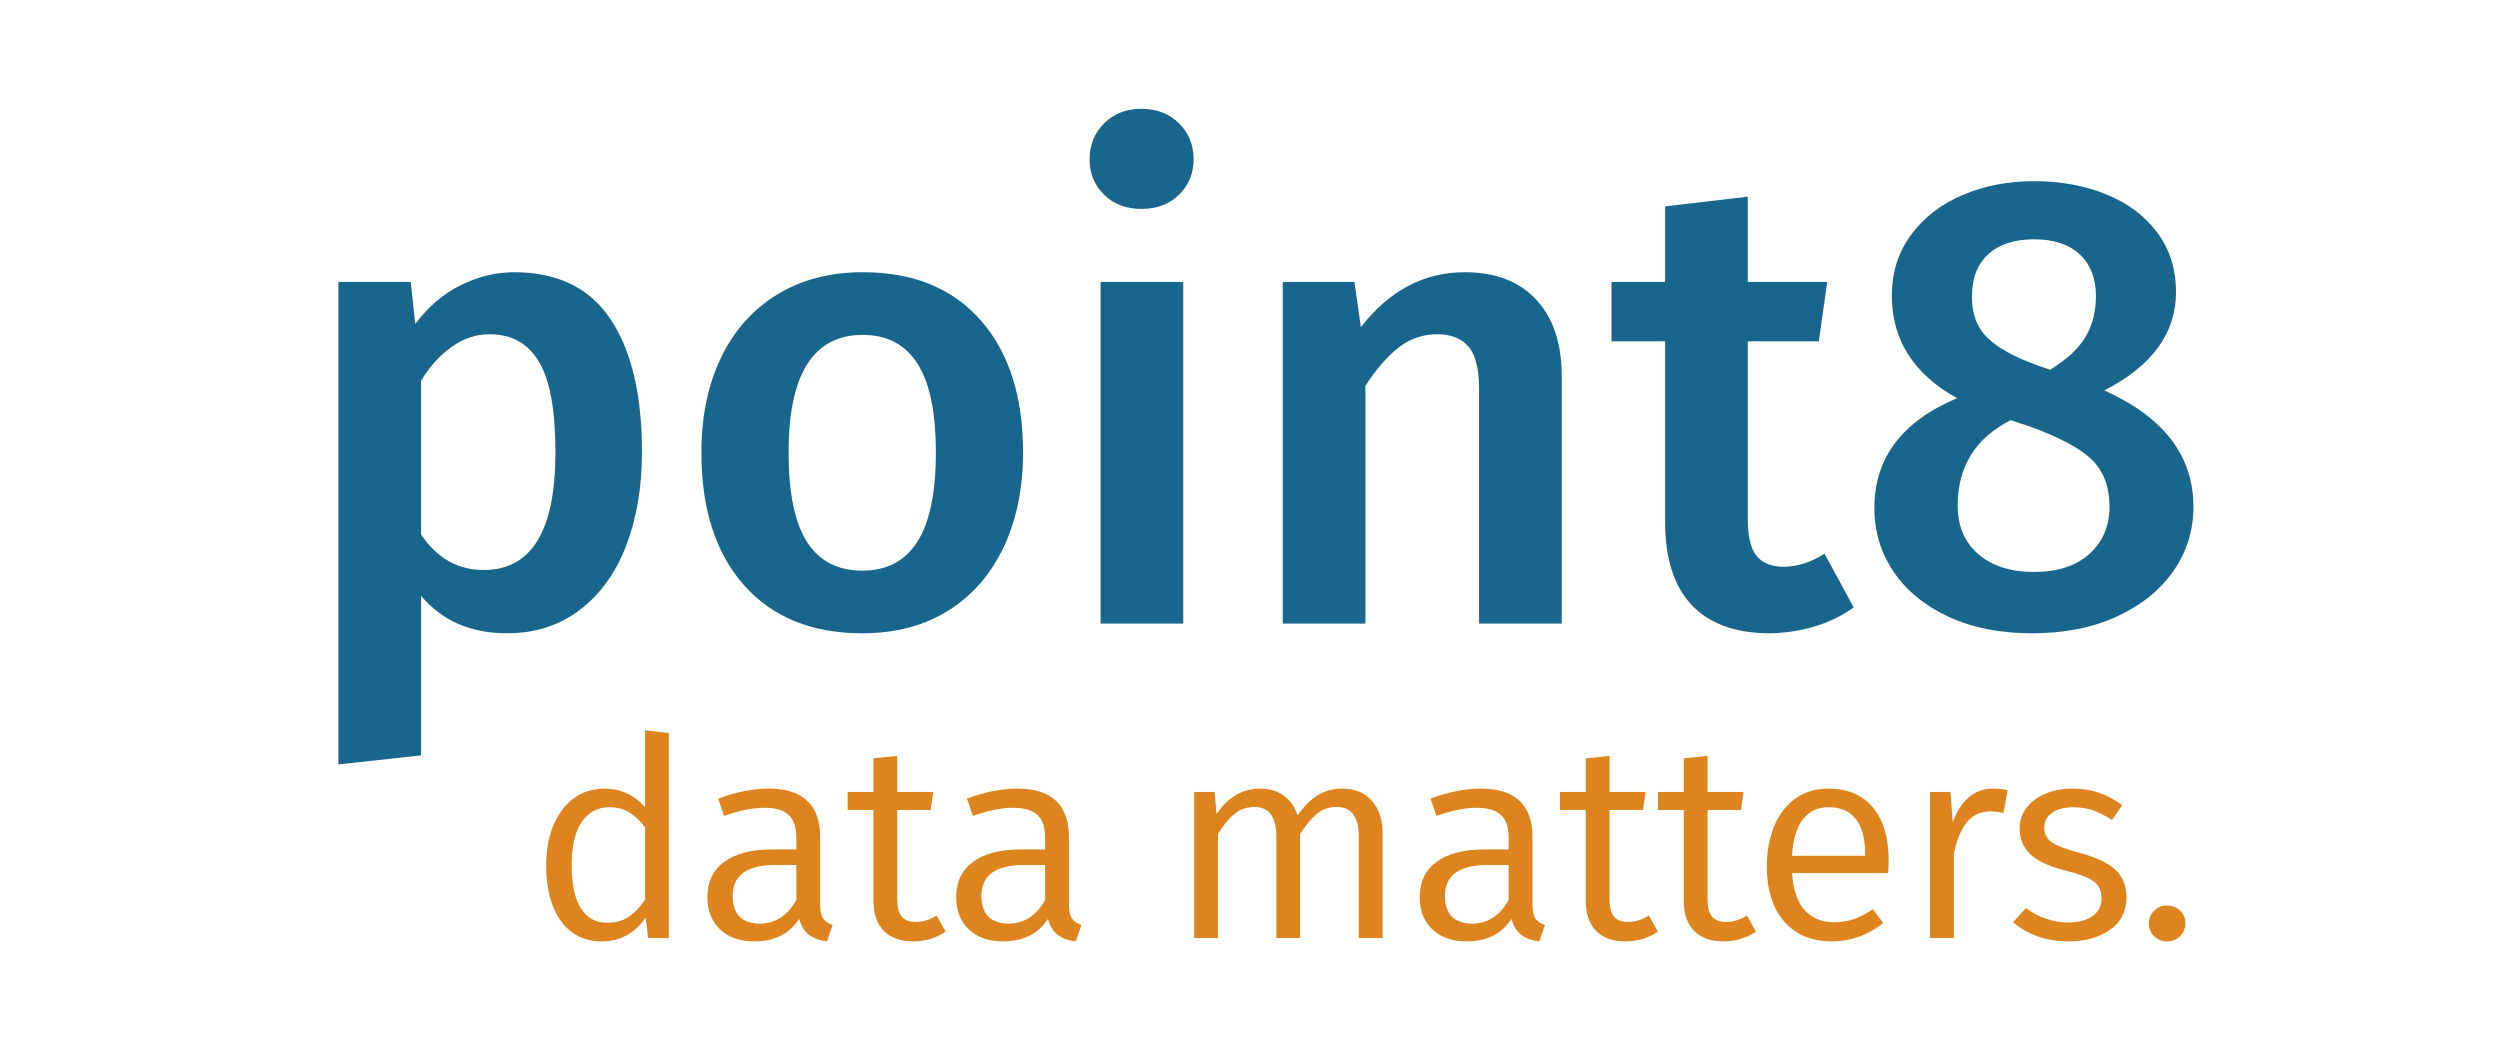 <?xml version="1.0" encoding="UTF-8" standalone="no"?><!DOCTYPE svg PUBLIC "-//W3C//DTD SVG 1.1//EN" "http://www.w3.org/Graphics/SVG/1.1/DTD/svg11.dtd"><svg width="100%" height="100%" viewBox="0 0 99 42" version="1.1" xmlns="http://www.w3.org/2000/svg" xmlns:xlink="http://www.w3.org/1999/xlink" xml:space="preserve" xmlns:serif="http://www.serif.com/" style="fill-rule:evenodd;clip-rule:evenodd;stroke-linejoin:round;stroke-miterlimit:1.414;"><g id="logo"><path d="M26.487,29.029l0,8.118l-0.819,0l-0.101,-0.814c-0.194,0.294 -0.437,0.525 -0.729,0.693c-0.292,0.169 -0.621,0.253 -0.987,0.253c-0.704,0 -1.25,-0.269 -1.639,-0.808c-0.388,-0.539 -0.583,-1.271 -0.583,-2.195c0,-0.594 0.094,-1.12 0.281,-1.578c0.187,-0.458 0.454,-0.818 0.802,-1.078c0.348,-0.26 0.757,-0.391 1.228,-0.391c0.621,0 1.156,0.242 1.605,0.726l0,-3.036l0.942,0.11Zm-2.446,7.513c0.329,0 0.61,-0.075 0.842,-0.225c0.232,-0.15 0.452,-0.38 0.662,-0.688l0,-2.871c-0.195,-0.256 -0.404,-0.452 -0.628,-0.588c-0.225,-0.136 -0.483,-0.204 -0.775,-0.204c-0.471,0 -0.839,0.195 -1.105,0.583c-0.265,0.389 -0.398,0.961 -0.398,1.716c0,0.756 0.121,1.324 0.364,1.705c0.244,0.382 0.59,0.572 1.038,0.572Z" style="fill:#dd841e;fill-rule:nonzero;"/><path d="M32.479,35.816c0,0.257 0.039,0.442 0.118,0.556c0.078,0.114 0.203,0.2 0.375,0.258l-0.224,0.649c-0.299,-0.036 -0.538,-0.124 -0.718,-0.264c-0.18,-0.139 -0.307,-0.348 -0.381,-0.627c-0.389,0.594 -0.98,0.891 -1.773,0.891c-0.576,0 -1.031,-0.159 -1.363,-0.478c-0.333,-0.319 -0.5,-0.743 -0.5,-1.271c0,-0.608 0.223,-1.076 0.668,-1.402c0.445,-0.326 1.075,-0.49 1.89,-0.49l0.965,0l0,-0.462c0,-0.418 -0.103,-0.72 -0.308,-0.907c-0.206,-0.187 -0.526,-0.281 -0.96,-0.281c-0.448,0 -0.979,0.107 -1.593,0.319l-0.235,-0.682c0.71,-0.264 1.376,-0.396 1.997,-0.396c0.688,0 1.2,0.164 1.537,0.49c0.336,0.326 0.505,0.797 0.505,1.413l0,2.684Zm-2.39,0.759c0.613,0 1.096,-0.311 1.447,-0.935l0,-1.386l-0.841,0c-1.122,0 -1.683,0.411 -1.683,1.232c0,0.352 0.091,0.622 0.275,0.809c0.183,0.187 0.45,0.28 0.802,0.28Z" style="fill:#dd841e;fill-rule:nonzero;"/><path d="M37.449,36.894c-0.389,0.257 -0.823,0.385 -1.301,0.385c-0.494,0 -0.877,-0.139 -1.15,-0.418c-0.273,-0.278 -0.41,-0.678 -0.41,-1.199l0,-3.586l-1.021,0l0,-0.715l1.021,0l0,-1.331l0.943,-0.099l0,1.43l1.425,0l-0.101,0.715l-1.324,0l0,3.542c0,0.308 0.058,0.534 0.174,0.677c0.115,0.143 0.304,0.214 0.566,0.214c0.269,0 0.542,-0.084 0.819,-0.253l0.359,0.638Z" style="fill:#dd841e;fill-rule:nonzero;"/><path d="M42.33,35.816c0,0.257 0.039,0.442 0.118,0.556c0.078,0.114 0.204,0.2 0.376,0.258l-0.225,0.649c-0.299,-0.036 -0.538,-0.124 -0.718,-0.264c-0.179,-0.139 -0.307,-0.348 -0.381,-0.627c-0.389,0.594 -0.98,0.891 -1.773,0.891c-0.576,0 -1.03,-0.159 -1.363,-0.478c-0.333,-0.319 -0.5,-0.743 -0.5,-1.271c0,-0.608 0.223,-1.076 0.668,-1.402c0.445,-0.326 1.075,-0.49 1.891,-0.49l0.964,0l0,-0.462c0,-0.418 -0.102,-0.72 -0.308,-0.907c-0.206,-0.187 -0.526,-0.281 -0.959,-0.281c-0.449,0 -0.98,0.107 -1.594,0.319l-0.235,-0.682c0.71,-0.264 1.376,-0.396 1.997,-0.396c0.688,0 1.2,0.164 1.537,0.49c0.337,0.326 0.505,0.797 0.505,1.413l0,2.684Zm-2.39,0.759c0.613,0 1.096,-0.311 1.447,-0.935l0,-1.386l-0.841,0c-1.122,0 -1.683,0.411 -1.683,1.232c0,0.352 0.092,0.622 0.275,0.809c0.183,0.187 0.451,0.28 0.802,0.28Z" style="fill:#dd841e;fill-rule:nonzero;"/><path d="M53.168,31.229c0.487,0 0.872,0.16 1.156,0.479c0.284,0.319 0.426,0.75 0.426,1.292l0,4.147l-0.942,0l0,-4.015c0,-0.784 -0.288,-1.177 -0.864,-1.177c-0.307,0 -0.568,0.088 -0.785,0.264c-0.217,0.176 -0.442,0.444 -0.674,0.803l0,4.125l-0.942,0l0,-4.015c0,-0.784 -0.288,-1.177 -0.864,-1.177c-0.299,0 -0.559,0.088 -0.78,0.264c-0.22,0.176 -0.443,0.444 -0.667,0.803l0,4.125l-0.943,0l0,-5.786l0.808,0l0.079,0.88c0.448,-0.674 1.024,-1.012 1.727,-1.012c0.367,0 0.679,0.094 0.937,0.281c0.258,0.187 0.44,0.449 0.544,0.786c0.232,-0.344 0.492,-0.608 0.78,-0.792c0.288,-0.183 0.623,-0.275 1.004,-0.275Z" style="fill:#dd841e;fill-rule:nonzero;"/><path d="M60.686,35.816c0,0.257 0.039,0.442 0.118,0.556c0.078,0.114 0.204,0.2 0.376,0.258l-0.225,0.649c-0.299,-0.036 -0.538,-0.124 -0.718,-0.264c-0.179,-0.139 -0.307,-0.348 -0.381,-0.627c-0.389,0.594 -0.98,0.891 -1.773,0.891c-0.576,0 -1.031,-0.159 -1.363,-0.478c-0.333,-0.319 -0.5,-0.743 -0.5,-1.271c0,-0.608 0.223,-1.076 0.668,-1.402c0.445,-0.326 1.075,-0.49 1.89,-0.49l0.965,0l0,-0.462c0,-0.418 -0.102,-0.72 -0.308,-0.907c-0.206,-0.187 -0.526,-0.281 -0.959,-0.281c-0.449,0 -0.98,0.107 -1.594,0.319l-0.235,-0.682c0.71,-0.264 1.376,-0.396 1.997,-0.396c0.688,0 1.2,0.164 1.537,0.49c0.337,0.326 0.505,0.797 0.505,1.413l0,2.684Zm-2.39,0.759c0.613,0 1.096,-0.311 1.447,-0.935l0,-1.386l-0.841,0c-1.122,0 -1.683,0.411 -1.683,1.232c0,0.352 0.092,0.622 0.275,0.809c0.183,0.187 0.45,0.28 0.802,0.28Z" style="fill:#dd841e;fill-rule:nonzero;"/><path d="M65.656,36.894c-0.389,0.257 -0.822,0.385 -1.301,0.385c-0.494,0 -0.877,-0.139 -1.15,-0.418c-0.273,-0.278 -0.41,-0.678 -0.41,-1.199l0,-3.586l-1.021,0l0,-0.715l1.021,0l0,-1.331l0.943,-0.099l0,1.43l1.425,0l-0.101,0.715l-1.324,0l0,3.542c0,0.308 0.058,0.534 0.174,0.677c0.116,0.143 0.304,0.214 0.566,0.214c0.27,0 0.543,-0.084 0.819,-0.253l0.359,0.638Z" style="fill:#dd841e;fill-rule:nonzero;"/><path d="M69.538,36.894c-0.389,0.257 -0.822,0.385 -1.301,0.385c-0.494,0 -0.877,-0.139 -1.15,-0.418c-0.273,-0.278 -0.41,-0.678 -0.41,-1.199l0,-3.586l-1.021,0l0,-0.715l1.021,0l0,-1.331l0.943,-0.099l0,1.43l1.425,0l-0.101,0.715l-1.324,0l0,3.542c0,0.308 0.058,0.534 0.174,0.677c0.116,0.143 0.305,0.214 0.566,0.214c0.27,0 0.543,-0.084 0.819,-0.253l0.359,0.638Z" style="fill:#dd841e;fill-rule:nonzero;"/><path d="M74.792,34.067c0,0.176 -0.008,0.345 -0.023,0.506l-3.803,0c0.044,0.668 0.213,1.159 0.504,1.474c0.292,0.316 0.674,0.473 1.145,0.473c0.292,0 0.557,-0.04 0.797,-0.121c0.239,-0.08 0.489,-0.212 0.751,-0.396l0.415,0.55c-0.613,0.484 -1.29,0.726 -2.03,0.726c-0.808,0 -1.44,-0.264 -1.897,-0.792c-0.456,-0.528 -0.684,-1.254 -0.684,-2.178c0,-0.601 0.097,-1.134 0.292,-1.6c0.194,-0.466 0.475,-0.829 0.841,-1.089c0.367,-0.26 0.797,-0.391 1.291,-0.391c0.777,0 1.372,0.252 1.784,0.754c0.411,0.502 0.617,1.197 0.617,2.084Zm-0.932,-0.264c0,-0.594 -0.121,-1.048 -0.364,-1.364c-0.243,-0.315 -0.604,-0.473 -1.083,-0.473c-0.426,0 -0.765,0.158 -1.015,0.473c-0.251,0.316 -0.395,0.8 -0.432,1.452l2.894,0l0,-0.088Z" style="fill:#dd841e;fill-rule:nonzero;"/><path d="M78.921,31.229c0.224,0 0.418,0.022 0.583,0.066l-0.168,0.902c-0.18,-0.044 -0.352,-0.066 -0.516,-0.066c-0.374,0 -0.677,0.134 -0.909,0.402c-0.232,0.268 -0.412,0.687 -0.539,1.259l0,3.355l-0.942,0l0,-5.786l0.808,0l0.089,1.21c0.157,-0.44 0.371,-0.773 0.64,-1.001c0.269,-0.227 0.587,-0.341 0.954,-0.341Z" style="fill:#dd841e;fill-rule:nonzero;"/><path d="M82.064,31.229c0.389,0 0.743,0.055 1.061,0.165c0.318,0.11 0.622,0.275 0.914,0.495l-0.404,0.583c-0.269,-0.176 -0.523,-0.304 -0.763,-0.385c-0.239,-0.08 -0.497,-0.121 -0.774,-0.121c-0.352,0 -0.63,0.074 -0.836,0.22c-0.206,0.147 -0.308,0.345 -0.308,0.594c0,0.242 0.095,0.431 0.286,0.567c0.19,0.136 0.533,0.269 1.026,0.401c0.659,0.169 1.147,0.389 1.465,0.66c0.317,0.272 0.476,0.649 0.476,1.133c0,0.558 -0.22,0.987 -0.662,1.287c-0.441,0.301 -0.979,0.451 -1.615,0.451c-0.883,0 -1.62,-0.253 -2.211,-0.759l0.505,-0.561c0.524,0.382 1.085,0.572 1.683,0.572c0.397,0 0.715,-0.084 0.954,-0.253c0.239,-0.168 0.359,-0.396 0.359,-0.682c0,-0.205 -0.041,-0.372 -0.123,-0.5c-0.083,-0.128 -0.227,-0.24 -0.432,-0.336c-0.206,-0.095 -0.511,-0.194 -0.915,-0.297c-0.628,-0.161 -1.081,-0.375 -1.357,-0.643c-0.277,-0.268 -0.416,-0.607 -0.416,-1.018c0,-0.3 0.09,-0.57 0.27,-0.808c0.179,-0.238 0.428,-0.425 0.746,-0.561c0.318,-0.136 0.675,-0.204 1.071,-0.204Z" style="fill:#dd841e;fill-rule:nonzero;"/><path d="M85.812,35.86c0.209,0 0.383,0.068 0.522,0.204c0.138,0.136 0.207,0.302 0.207,0.5c0,0.198 -0.069,0.367 -0.207,0.506c-0.139,0.14 -0.313,0.209 -0.522,0.209c-0.202,0 -0.372,-0.069 -0.511,-0.209c-0.138,-0.139 -0.207,-0.308 -0.207,-0.506c0,-0.19 0.069,-0.355 0.207,-0.495c0.139,-0.139 0.309,-0.209 0.511,-0.209Z" style="fill:#dd841e;fill-rule:nonzero;"/><path d="M20.358,10.78c1.722,0 2.997,0.623 3.824,1.867c0.827,1.245 1.24,2.993 1.24,5.244c0,1.398 -0.209,2.639 -0.627,3.722c-0.417,1.082 -1.031,1.931 -1.841,2.545c-0.81,0.614 -1.769,0.92 -2.878,0.92c-1.432,0 -2.566,-0.494 -3.402,-1.483l0,6.318l-3.274,0.358l0,-19.107l2.865,0l0.179,1.663c0.512,-0.683 1.113,-1.194 1.803,-1.535c0.691,-0.341 1.394,-0.512 2.111,-0.512Zm-1.203,11.792c1.893,0 2.84,-1.552 2.84,-4.655c0,-1.672 -0.218,-2.869 -0.653,-3.594c-0.434,-0.725 -1.087,-1.087 -1.956,-1.087c-0.529,0 -1.028,0.166 -1.497,0.499c-0.469,0.332 -0.874,0.78 -1.215,1.342l0,6.088c0.631,0.938 1.458,1.407 2.481,1.407Z" style="fill:#19668c;fill-rule:nonzero;"/><path d="M34.17,10.78c1.995,0 3.551,0.635 4.668,1.906c1.117,1.27 1.675,3.014 1.675,5.231c0,1.415 -0.256,2.664 -0.767,3.747c-0.512,1.083 -1.245,1.922 -2.2,2.519c-0.955,0.597 -2.089,0.895 -3.402,0.895c-1.995,0 -3.555,-0.635 -4.681,-1.905c-1.125,-1.27 -1.688,-3.023 -1.688,-5.256c0,-1.416 0.256,-2.661 0.768,-3.735c0.511,-1.074 1.249,-1.91 2.212,-2.506c0.964,-0.597 2.102,-0.896 3.415,-0.896Zm0,2.481c-1.961,0 -2.942,1.552 -2.942,4.656c0,1.602 0.243,2.783 0.729,3.542c0.486,0.759 1.215,1.138 2.187,1.138c0.972,0 1.701,-0.383 2.187,-1.151c0.486,-0.767 0.729,-1.944 0.729,-3.529c0,-1.586 -0.243,-2.759 -0.729,-3.517c-0.486,-0.759 -1.206,-1.139 -2.161,-1.139Z" style="fill:#19668c;fill-rule:nonzero;"/><path d="M46.857,24.695l-3.274,0l0,-13.531l3.274,0l0,13.531Zm-1.663,-20.386c0.614,0 1.113,0.192 1.496,0.575c0.384,0.384 0.576,0.857 0.576,1.42c0,0.563 -0.192,1.032 -0.576,1.407c-0.383,0.375 -0.882,0.563 -1.496,0.563c-0.597,0 -1.087,-0.188 -1.471,-0.563c-0.383,-0.375 -0.575,-0.844 -0.575,-1.407c0,-0.563 0.192,-1.036 0.575,-1.42c0.384,-0.383 0.874,-0.575 1.471,-0.575Z" style="fill:#19668c;fill-rule:nonzero;"/><path d="M58.009,10.78c1.21,0 2.153,0.363 2.826,1.087c0.674,0.725 1.01,1.735 1.01,3.031l0,9.797l-3.274,0l0,-9.285c0,-0.802 -0.14,-1.364 -0.422,-1.688c-0.281,-0.324 -0.694,-0.486 -1.24,-0.486c-0.563,0 -1.07,0.175 -1.522,0.524c-0.452,0.35 -0.891,0.857 -1.317,1.522l0,9.413l-3.274,0l0,-13.531l2.839,0l0.256,1.79c1.125,-1.449 2.498,-2.174 4.118,-2.174Z" style="fill:#19668c;fill-rule:nonzero;"/><path d="M73.407,24.055c-0.478,0.341 -1.011,0.597 -1.599,0.768c-0.588,0.17 -1.189,0.255 -1.803,0.255c-1.33,-0.017 -2.34,-0.396 -3.031,-1.138c-0.691,-0.742 -1.036,-1.837 -1.036,-3.287l0,-7.136l-2.123,0l0,-2.353l2.123,0l0,-2.993l3.274,-0.383l0,3.376l3.146,0l-0.332,2.353l-2.814,0l0,7.06c0,0.665 0.115,1.142 0.345,1.432c0.231,0.29 0.593,0.435 1.087,0.435c0.512,0 1.049,-0.171 1.612,-0.512l1.151,2.123Z" style="fill:#19668c;fill-rule:nonzero;"/><path d="M83.331,15.461c2.353,1.057 3.53,2.592 3.53,4.604c0,0.938 -0.264,1.786 -0.793,2.545c-0.529,0.759 -1.275,1.36 -2.238,1.803c-0.963,0.444 -2.085,0.665 -3.364,0.665c-1.261,0 -2.361,-0.217 -3.299,-0.652c-0.938,-0.435 -1.663,-1.027 -2.174,-1.777c-0.512,-0.751 -0.768,-1.595 -0.768,-2.533c0,-1.978 1.092,-3.427 3.274,-4.348c-1.722,-0.955 -2.583,-2.311 -2.583,-4.067c0,-0.904 0.251,-1.701 0.754,-2.391c0.504,-0.691 1.186,-1.22 2.047,-1.586c0.861,-0.367 1.803,-0.55 2.826,-0.55c1.04,0 1.987,0.17 2.839,0.511c0.853,0.341 1.531,0.844 2.034,1.509c0.503,0.665 0.754,1.458 0.754,2.379c0,1.62 -0.946,2.916 -2.839,3.888Zm-2.788,-5.985c-0.767,0 -1.368,0.196 -1.803,0.588c-0.435,0.392 -0.652,0.955 -0.652,1.688c0,0.682 0.204,1.224 0.614,1.624c0.409,0.401 1.065,0.764 1.969,1.088l0.512,0.179c0.665,-0.41 1.134,-0.845 1.406,-1.305c0.273,-0.46 0.41,-0.997 0.41,-1.611c0,-0.699 -0.213,-1.249 -0.64,-1.65c-0.426,-0.401 -1.031,-0.601 -1.816,-0.601Zm0,13.173c0.938,0 1.671,-0.239 2.2,-0.717c0.528,-0.477 0.793,-1.099 0.793,-1.867c0,-0.784 -0.23,-1.402 -0.691,-1.854c-0.46,-0.452 -1.279,-0.891 -2.455,-1.318l-0.768,-0.255c-1.398,0.716 -2.097,1.841 -2.097,3.376c0,0.819 0.273,1.462 0.818,1.931c0.546,0.469 1.279,0.704 2.2,0.704Z" style="fill:#19668c;fill-rule:nonzero;"/></g></svg>